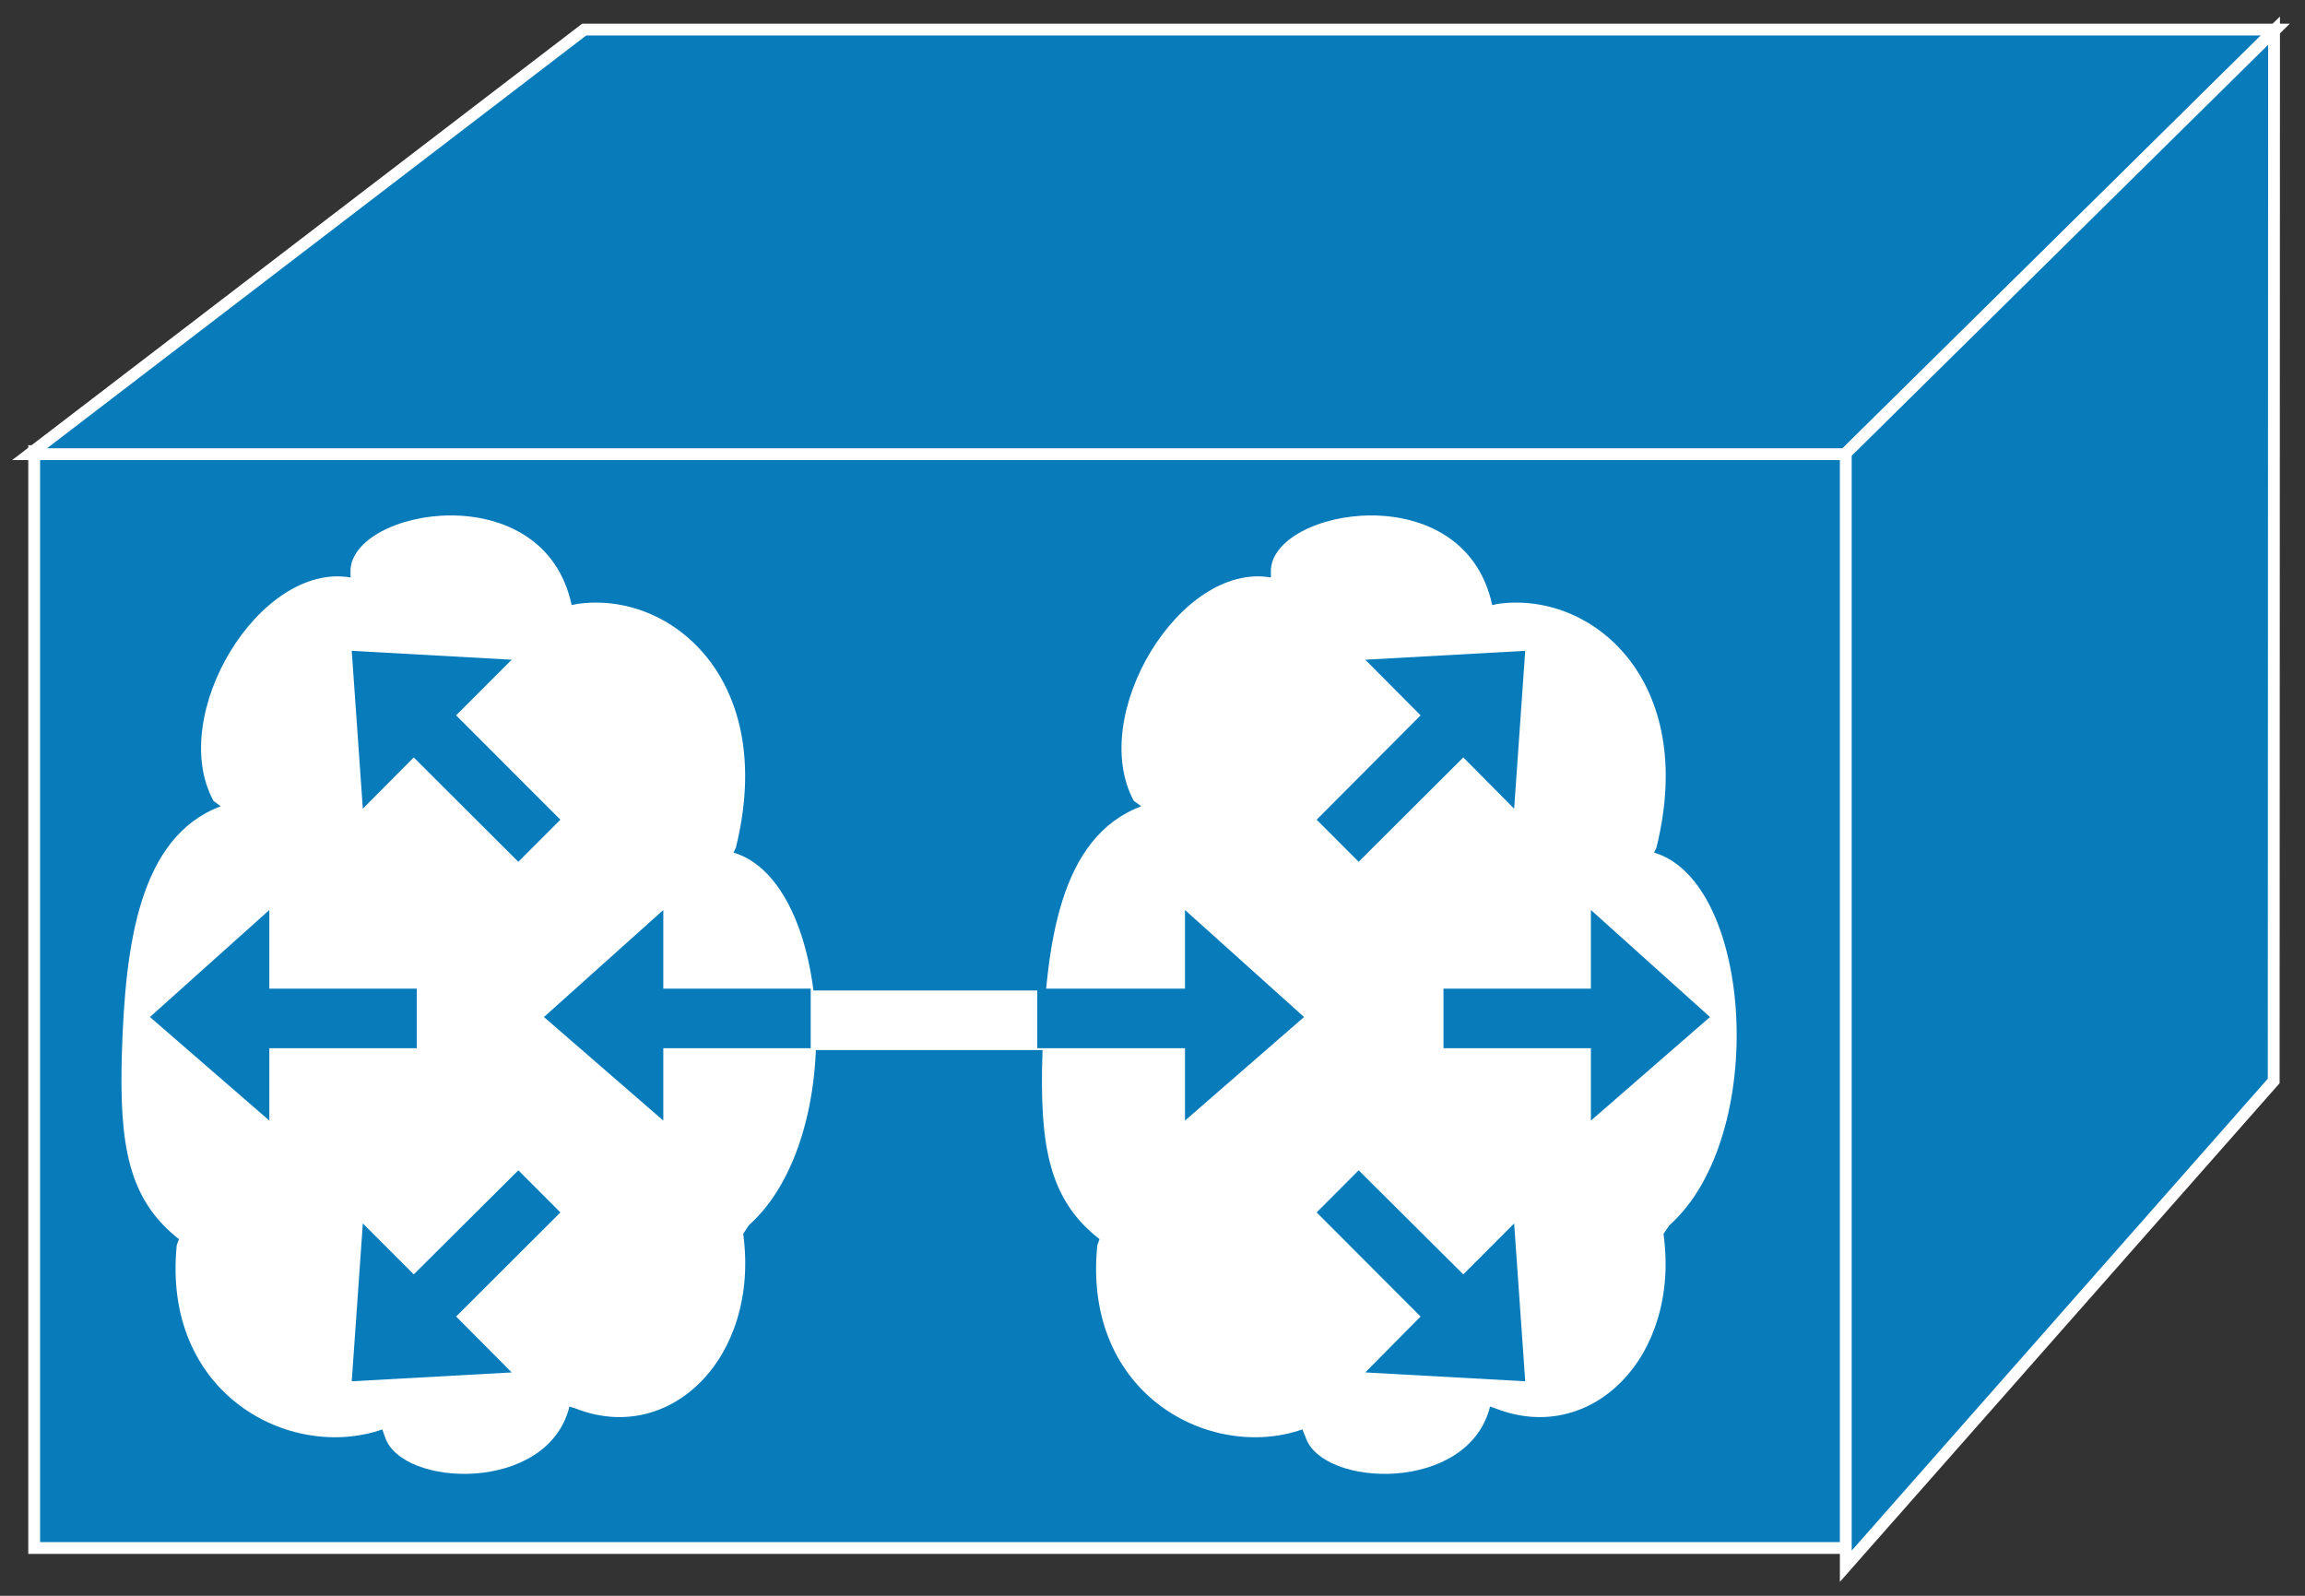 <?xml version="1.0" encoding="utf-8"?>
<!-- Generator: Adobe Illustrator 16.0.0, SVG Export Plug-In . SVG Version: 6.00 Build 0)  -->
<!DOCTYPE svg PUBLIC "-//W3C//DTD SVG 1.1//EN" "http://www.w3.org/Graphics/SVG/1.1/DTD/svg11.dtd">
<svg version="1.1"
	 id="svg2" xmlns:dc="http://purl.org/dc/elements/1.1/" xmlns:cc="http://creativecommons.org/ns#" xmlns:rdf="http://www.w3.org/1999/02/22-rdf-syntax-ns#" xmlns:svg="http://www.w3.org/2000/svg"
	 xmlns="http://www.w3.org/2000/svg" xmlns:xlink="http://www.w3.org/1999/xlink" x="0px" y="0px" width="78px" height="54px"
	 viewBox="0 0 78 54" enable-background="new 0 0 78 54" xml:space="preserve">
<rect x="0" y="0" width="78" height="54" fill="#333333" stroke="none"/>
<g id="g12" transform="scale(0.1,0.1)">
	<path id="path22" fill="#087BBB" d="M11.567,523.828h613.506V152.661H11.567V523.828z"/>
	<path id="path24" fill="none" stroke="#FFFFFF" stroke-width="4" d="M11.567,523.828h613.506V152.661H11.567V523.828z"/>
	<path id="path26" fill="#087BBB" d="M10,153.696L197.695,10h572.3L624.468,153.696H10"/>
	<path id="path28" fill="none" stroke="#FFFFFF" stroke-width="4" d="M10,153.696L197.695,10h572.3L624.468,153.696H10z"/>
	<path id="path30" fill="#087BBB" d="M624.604,530l144.805-164.209l0.117-355.429L624.604,153.384V530"/>
	<path id="path32" fill="none" stroke="#FFFFFF" stroke-width="4" d="M624.604,530l144.805-164.209l0.117-355.429
		L624.604,153.384V530z"/>
	<path id="path34" fill="#FFFFFF" d="M249.004,286.855c14.175-57.051-22.256-87.134-53.799-82.471l-1.763,0.381
		c-9.395-44.365-74.849-32.754-74.849-11.392l0.059,2.041c-30.776-5.327-62.148,46.616-46.421,75.581l2.461,1.846
		c-27.627,10.352-32.295,46.934-33.438,83.252c-0.947,31.367,2.124,49.785,19.297,63.213l-0.747,2.109
		c-5.015,50.381,38.408,73.135,69.58,62.285l0.908,2.588c5.63,17.139,55.156,19.16,62.407-10.322l1.987,0.615
		c32.109,12.715,62.48-17.295,56.816-59.053l1.87-2.891c33.848-30.078,28.306-116.23-5.146-126.123L249.004,286.855"/>
	<path id="path36" fill="#FFFFFF" d="M560.522,286.855c14.18-57.051-22.266-87.134-53.906-82.471l-1.66,0.381
		c-9.492-44.365-74.922-32.754-74.922-11.392l0.039,2.041c-30.664-5.327-62.051,46.616-46.406,75.581l2.539,1.846
		c-27.715,10.352-32.285,46.934-33.438,83.252c-1.035,31.367,2.041,49.785,19.297,63.213l-0.742,2.109
		c-5.098,50.381,38.223,73.135,69.395,62.285l1.074,2.588c5.547,17.139,55.098,19.16,62.441-10.322l1.816,0.615
		c32.285,12.715,62.637-17.295,56.875-59.053l1.973-2.891c33.75-30.078,28.32-116.23-5.156-126.123L560.522,286.855"/>
	<path id="path38" fill="#087BBB" d="M175.4,291.621l-35.391-35.313l-17.227,17.344l-3.755-53.418l54.131,3.008l-18.813,18.828
		l35.293,35.313L175.4,291.621"/>
	<path id="path40" fill="#087BBB" d="M175.4,396.025L140.01,431.24l-17.227-17.236l-3.755,53.408l54.131-2.998l-18.813-18.916
		l35.293-35.225L175.4,396.025"/>
	<path id="path42" fill="#087BBB" d="M141.021,354.707H91.143v24.492L50.737,344.15l40.405-36.22v26.621h49.878V354.707"/>
	<path id="path44" fill="#087BBB" d="M459.761,291.621l35.41-35.313l17.207,17.344l3.75-53.418l-54.121,3.008l18.711,18.828
		l-35.176,35.313L459.761,291.621"/>
	<path id="path46" fill="#087BBB" d="M459.761,396.025l35.41,35.215l17.207-17.236l3.75,53.408l-54.121-2.998l18.711-18.916
		l-35.176-35.225L459.761,396.025"/>
	<path id="path48" fill="#087BBB" d="M488.472,354.707h49.883v24.492l40.293-35.049l-40.293-36.22v26.621h-49.883V354.707"/>
	<path id="path50" fill="#FFFFFF" d="M264.868,355.332h99.014v-20.156h-99.014V355.332z"/>
	<path id="path52" fill="#087BBB" d="M351.011,354.707h49.98v24.492l40.293-35.049l-40.293-36.22v26.621h-49.98V354.707"/>
	<path id="path54" fill="#087BBB" d="M274.341,354.707h-49.878v24.492l-40.396-35.049l40.396-36.22v26.621h49.878V354.707"/>
</g>
</svg>
